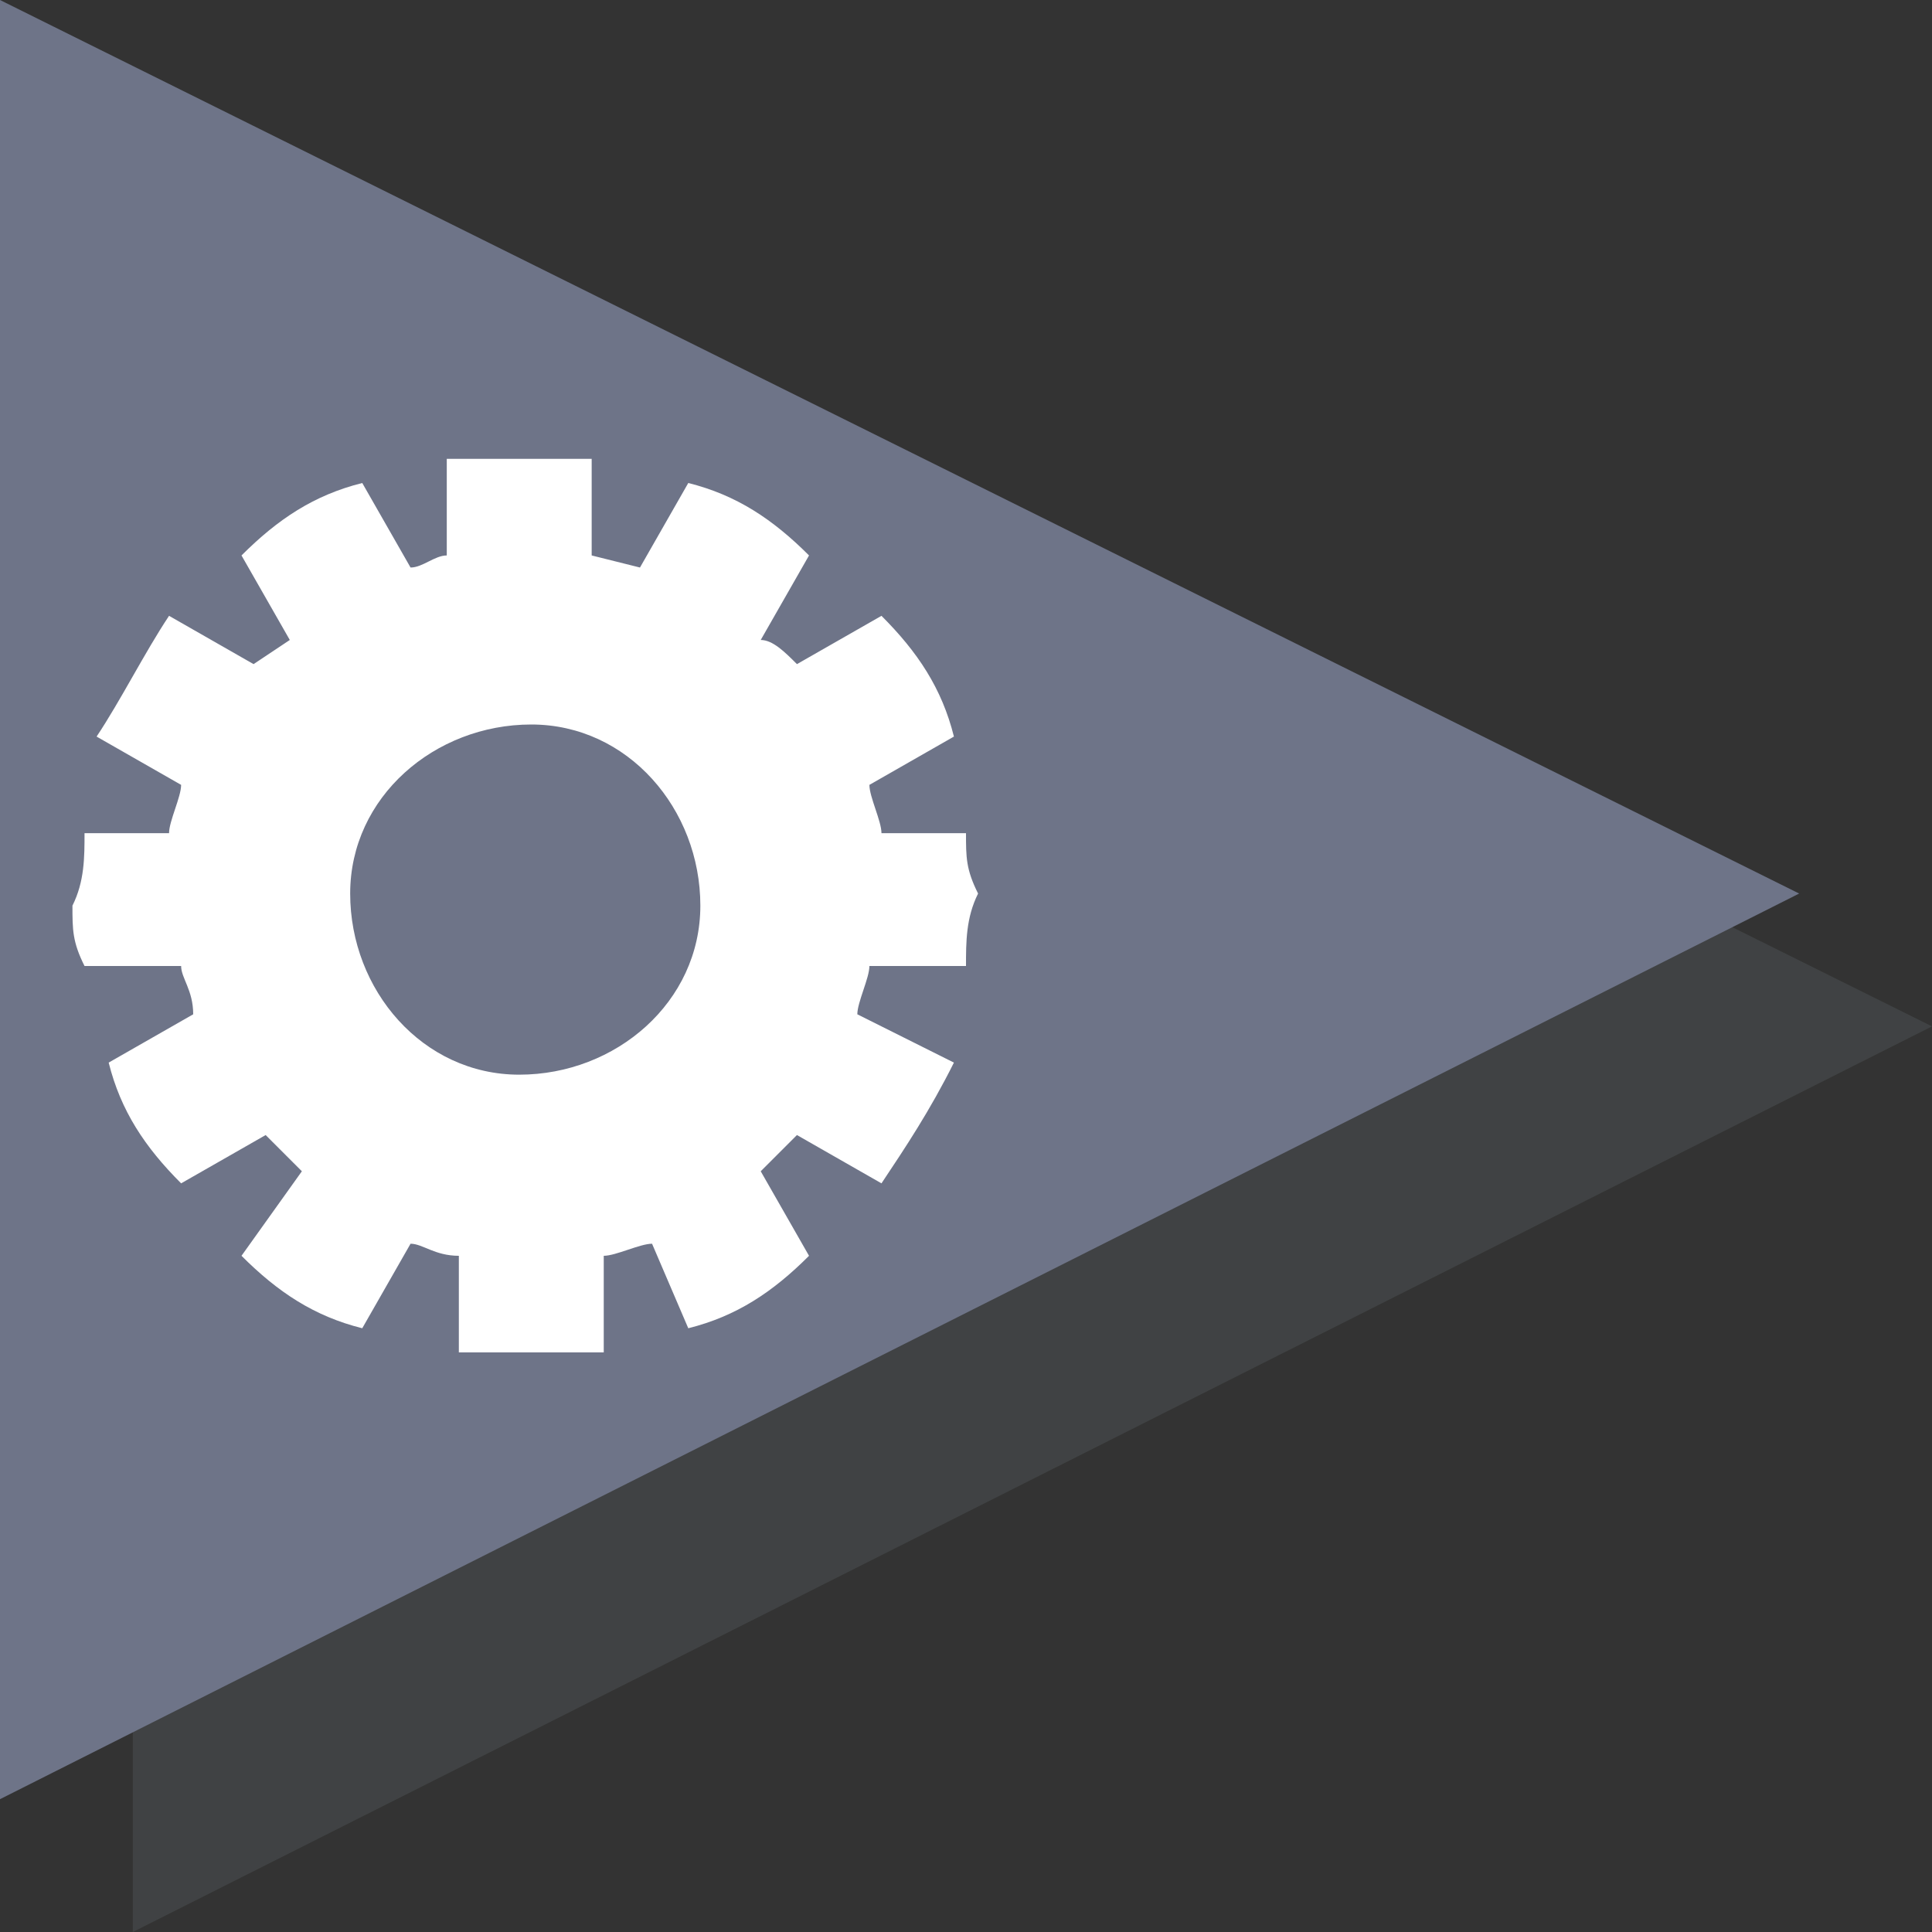 <?xml version="1.0" encoding="utf-8"?>
<!-- Generator: Adobe Illustrator 22.0.1, SVG Export Plug-In . SVG Version: 6.00 Build 0)  -->
<svg version="1.1" id="Layer_1" xmlns="http://www.w3.org/2000/svg" xmlns:xlink="http://www.w3.org/1999/xlink" x="0px" y="0px"
	 viewBox="0 0 16 16" style="enable-background:new 0 0 16 16;" xml:space="preserve">
<rect x="0" y="0" width="16" height="16" fill="#333333" stroke="none"/>
<style type="text/css">
	.st0{opacity:0.15;clip-path:url(#SVGID_2_);}
	.st1{fill:#8B9DA5;}
	.st2{clip-path:url(#SVGID_2_);fill:#6E7488;}
	.st3{clip-path:url(#SVGID_2_);fill:#FFFFFF;}
</style>
<title>RunAction16</title>
<g>
	<defs>
		<rect id="SVGID_1_" width="16" height="16"/>
	</defs>
	<clipPath id="SVGID_2_">
		<use xlink:href="#SVGID_1_"  style="overflow:visible;"/>
	</clipPath>
	<g class="st0">
		<polygon class="st1" points="1.1,1.1 1.1,16 16,8.5 		"/>
	</g>
	<path class="st2" d="M0,0v14.9l14.9-7.5L0,0z"/>
	<path class="st3" d="M8,8c0-0.2,0-0.4,0.1-0.6C8,7.2,8,7.1,8,6.9H7.3c0-0.1-0.1-0.3-0.1-0.4l0.7-0.4c-0.1-0.4-0.3-0.7-0.6-1
		L6.6,5.5C6.5,5.4,6.4,5.3,6.3,5.3l0.4-0.7C6.4,4.3,6.1,4.1,5.7,4L5.3,4.7L4.9,4.6V3.8c-0.2,0-0.4,0-0.6,0c-0.2,0-0.4,0-0.6,0v0.8
		c-0.1,0-0.2,0.1-0.3,0.1L3,4C2.6,4.1,2.3,4.3,2,4.6l0.4,0.7L2.1,5.5L1.4,5.1C1.2,5.4,1,5.8,0.8,6.1l0.7,0.4c0,0.1-0.1,0.3-0.1,0.4
		H0.7c0,0.2,0,0.4-0.1,0.6c0,0.2,0,0.3,0.1,0.5h0.8c0,0.1,0.1,0.2,0.1,0.4L0.9,8.8c0.1,0.4,0.3,0.7,0.6,1l0.7-0.4l0.3,0.3L2,10.4
		c0.3,0.3,0.6,0.5,1,0.6l0.4-0.7c0.1,0,0.2,0.1,0.4,0.1v0.8c0.2,0,0.4,0,0.6,0c0.2,0,0.4,0,0.6,0v-0.8c0.1,0,0.3-0.1,0.4-0.1L5.7,11
		c0.4-0.1,0.7-0.3,1-0.6L6.3,9.7l0.3-0.3l0.7,0.4c0.2-0.3,0.4-0.6,0.6-1L7.1,8.4c0-0.1,0.1-0.3,0.1-0.4H8z M4.3,8.9
		c-0.8,0-1.4-0.7-1.4-1.5S3.6,6,4.4,6c0.8,0,1.4,0.7,1.4,1.5C5.8,8.3,5.1,8.9,4.3,8.9C4.4,8.9,4.4,8.9,4.3,8.9L4.3,8.9z"/>
</g>
</svg>
